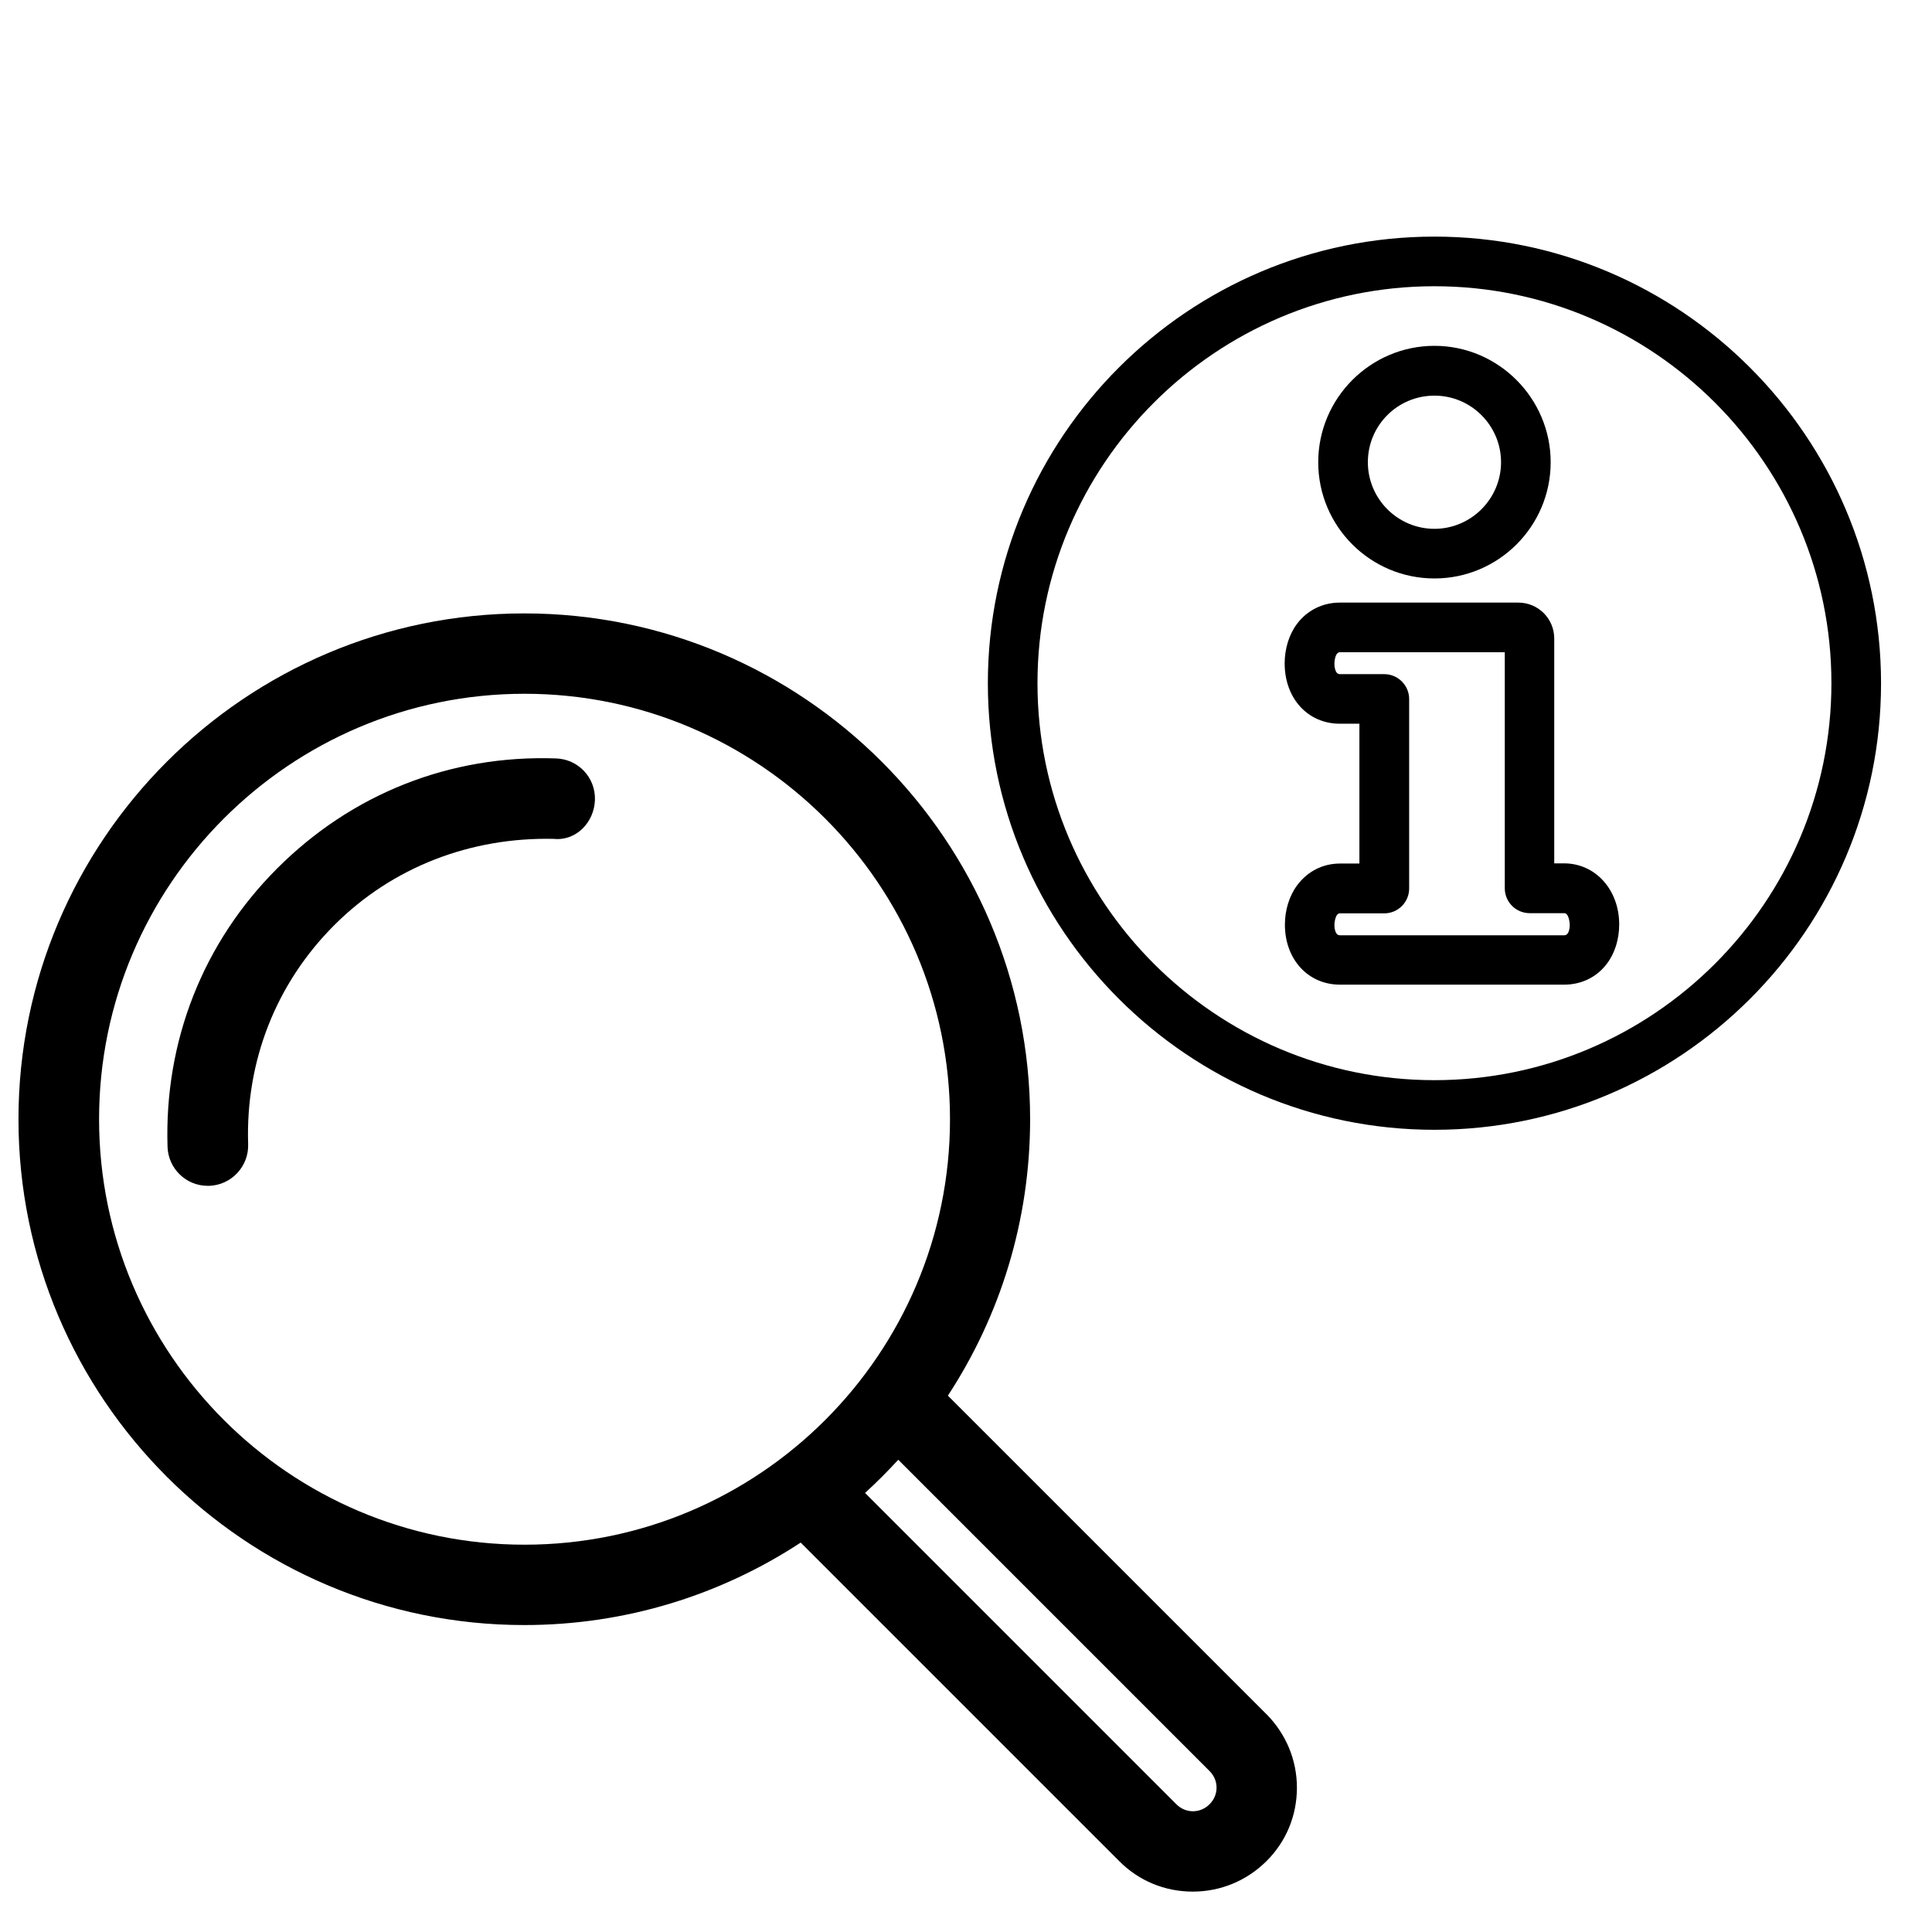 <!-- Generated by IcoMoon.io -->
<svg version="1.1" xmlns="http://www.w3.org/2000/svg" width="32" height="32" viewBox="0 0 32 32">
<title>finder_info</title>
<path d="M20.975 28.391l-5.275-5.275c0.862-1.316 1.362-2.891 1.362-4.578 0-4.619-3.759-8.378-8.378-8.378s-8.378 3.759-8.378 8.378 3.759 8.378 8.378 8.378c1.688 0 3.262-0.503 4.578-1.366l5.275 5.275c0.325 0.328 0.756 0.506 1.219 0.506v0c0.462 0 0.894-0.181 1.219-0.503 0.328-0.325 0.506-0.756 0.506-1.219 0-0.459-0.181-0.891-0.506-1.219zM1.641 18.538c0-3.884 3.159-7.047 7.047-7.047v0c3.884 0 7.047 3.162 7.047 7.047s-3.159 7.047-7.047 7.047-7.047-3.163-7.047-7.047zM20.034 29.884c-0.075 0.075-0.172 0.116-0.275 0.116s-0.2-0.041-0.275-0.116l-5.156-5.156c0.191-0.175 0.375-0.359 0.55-0.55l5.156 5.156c0.075 0.075 0.116 0.172 0.116 0.275s-0.041 0.2-0.116 0.275z"></path>
<path d="M8.684 26.919v0 0z"></path>
<path d="M3.441 19.641c-0.359 0-0.653-0.284-0.666-0.644-0.056-1.75 0.587-3.387 1.819-4.616 1.228-1.228 2.853-1.881 4.616-1.819 0.369 0.012 0.656 0.319 0.644 0.688s-0.309 0.684-0.688 0.644c-1.369-0.028-2.662 0.463-3.628 1.428s-1.472 2.253-1.428 3.628c0.013 0.369-0.278 0.678-0.644 0.691-0.009 0-0.019 0-0.025 0z"></path>
<path d="M23.759 3.919c-4.078 0-7.397 3.319-7.397 7.397s3.319 7.397 7.397 7.397 7.397-3.319 7.397-7.397c-0.003-4.078-3.319-7.397-7.397-7.397zM23.759 4.741c3.625 0 6.575 2.95 6.575 6.575s-2.95 6.575-6.575 6.575-6.575-2.95-6.575-6.575 2.95-6.575 6.575-6.575z"></path>
<path d="M23.759 9.581c1.063 0 1.925-0.866 1.925-1.925s-0.866-1.928-1.925-1.928-1.925 0.866-1.925 1.928 0.863 1.925 1.925 1.925zM23.759 6.553c0.609 0 1.103 0.497 1.103 1.103s-0.497 1.103-1.103 1.103c-0.609 0-1.103-0.497-1.103-1.103 0-0.612 0.494-1.103 1.103-1.103z"></path>
<path d="M22.194 14.303c-0.284 0-0.534 0.128-0.706 0.356-0.134 0.178-0.206 0.416-0.206 0.656 0 0.575 0.384 0.994 0.913 0.994h3.712c0.284 0 0.538-0.122 0.706-0.344 0.134-0.175 0.206-0.409 0.206-0.653 0-0.575-0.394-1.012-0.913-1.012h-0.163v-3.725c0-0.328-0.266-0.594-0.594-0.594h-2.959c-0.284 0-0.538 0.128-0.706 0.35-0.134 0.178-0.206 0.416-0.206 0.656 0 0.581 0.384 1 0.913 1h0.325v2.316h-0.322zM25.337 15.125h0.572c0.084 0 0.091 0.191 0.091 0.191 0 0.028-0.003 0.175-0.091 0.175h-3.716c-0.087 0-0.091-0.144-0.091-0.172 0-0.003 0.006-0.191 0.091-0.191h0.734c0.228 0 0.413-0.184 0.413-0.412v-3.138c0-0.225-0.184-0.412-0.413-0.412h-0.734c-0.087 0-0.091-0.147-0.091-0.175 0-0.003 0.003-0.188 0.091-0.188h2.731v3.916c0.003 0.222 0.184 0.406 0.413 0.406z"></path>
</svg>

